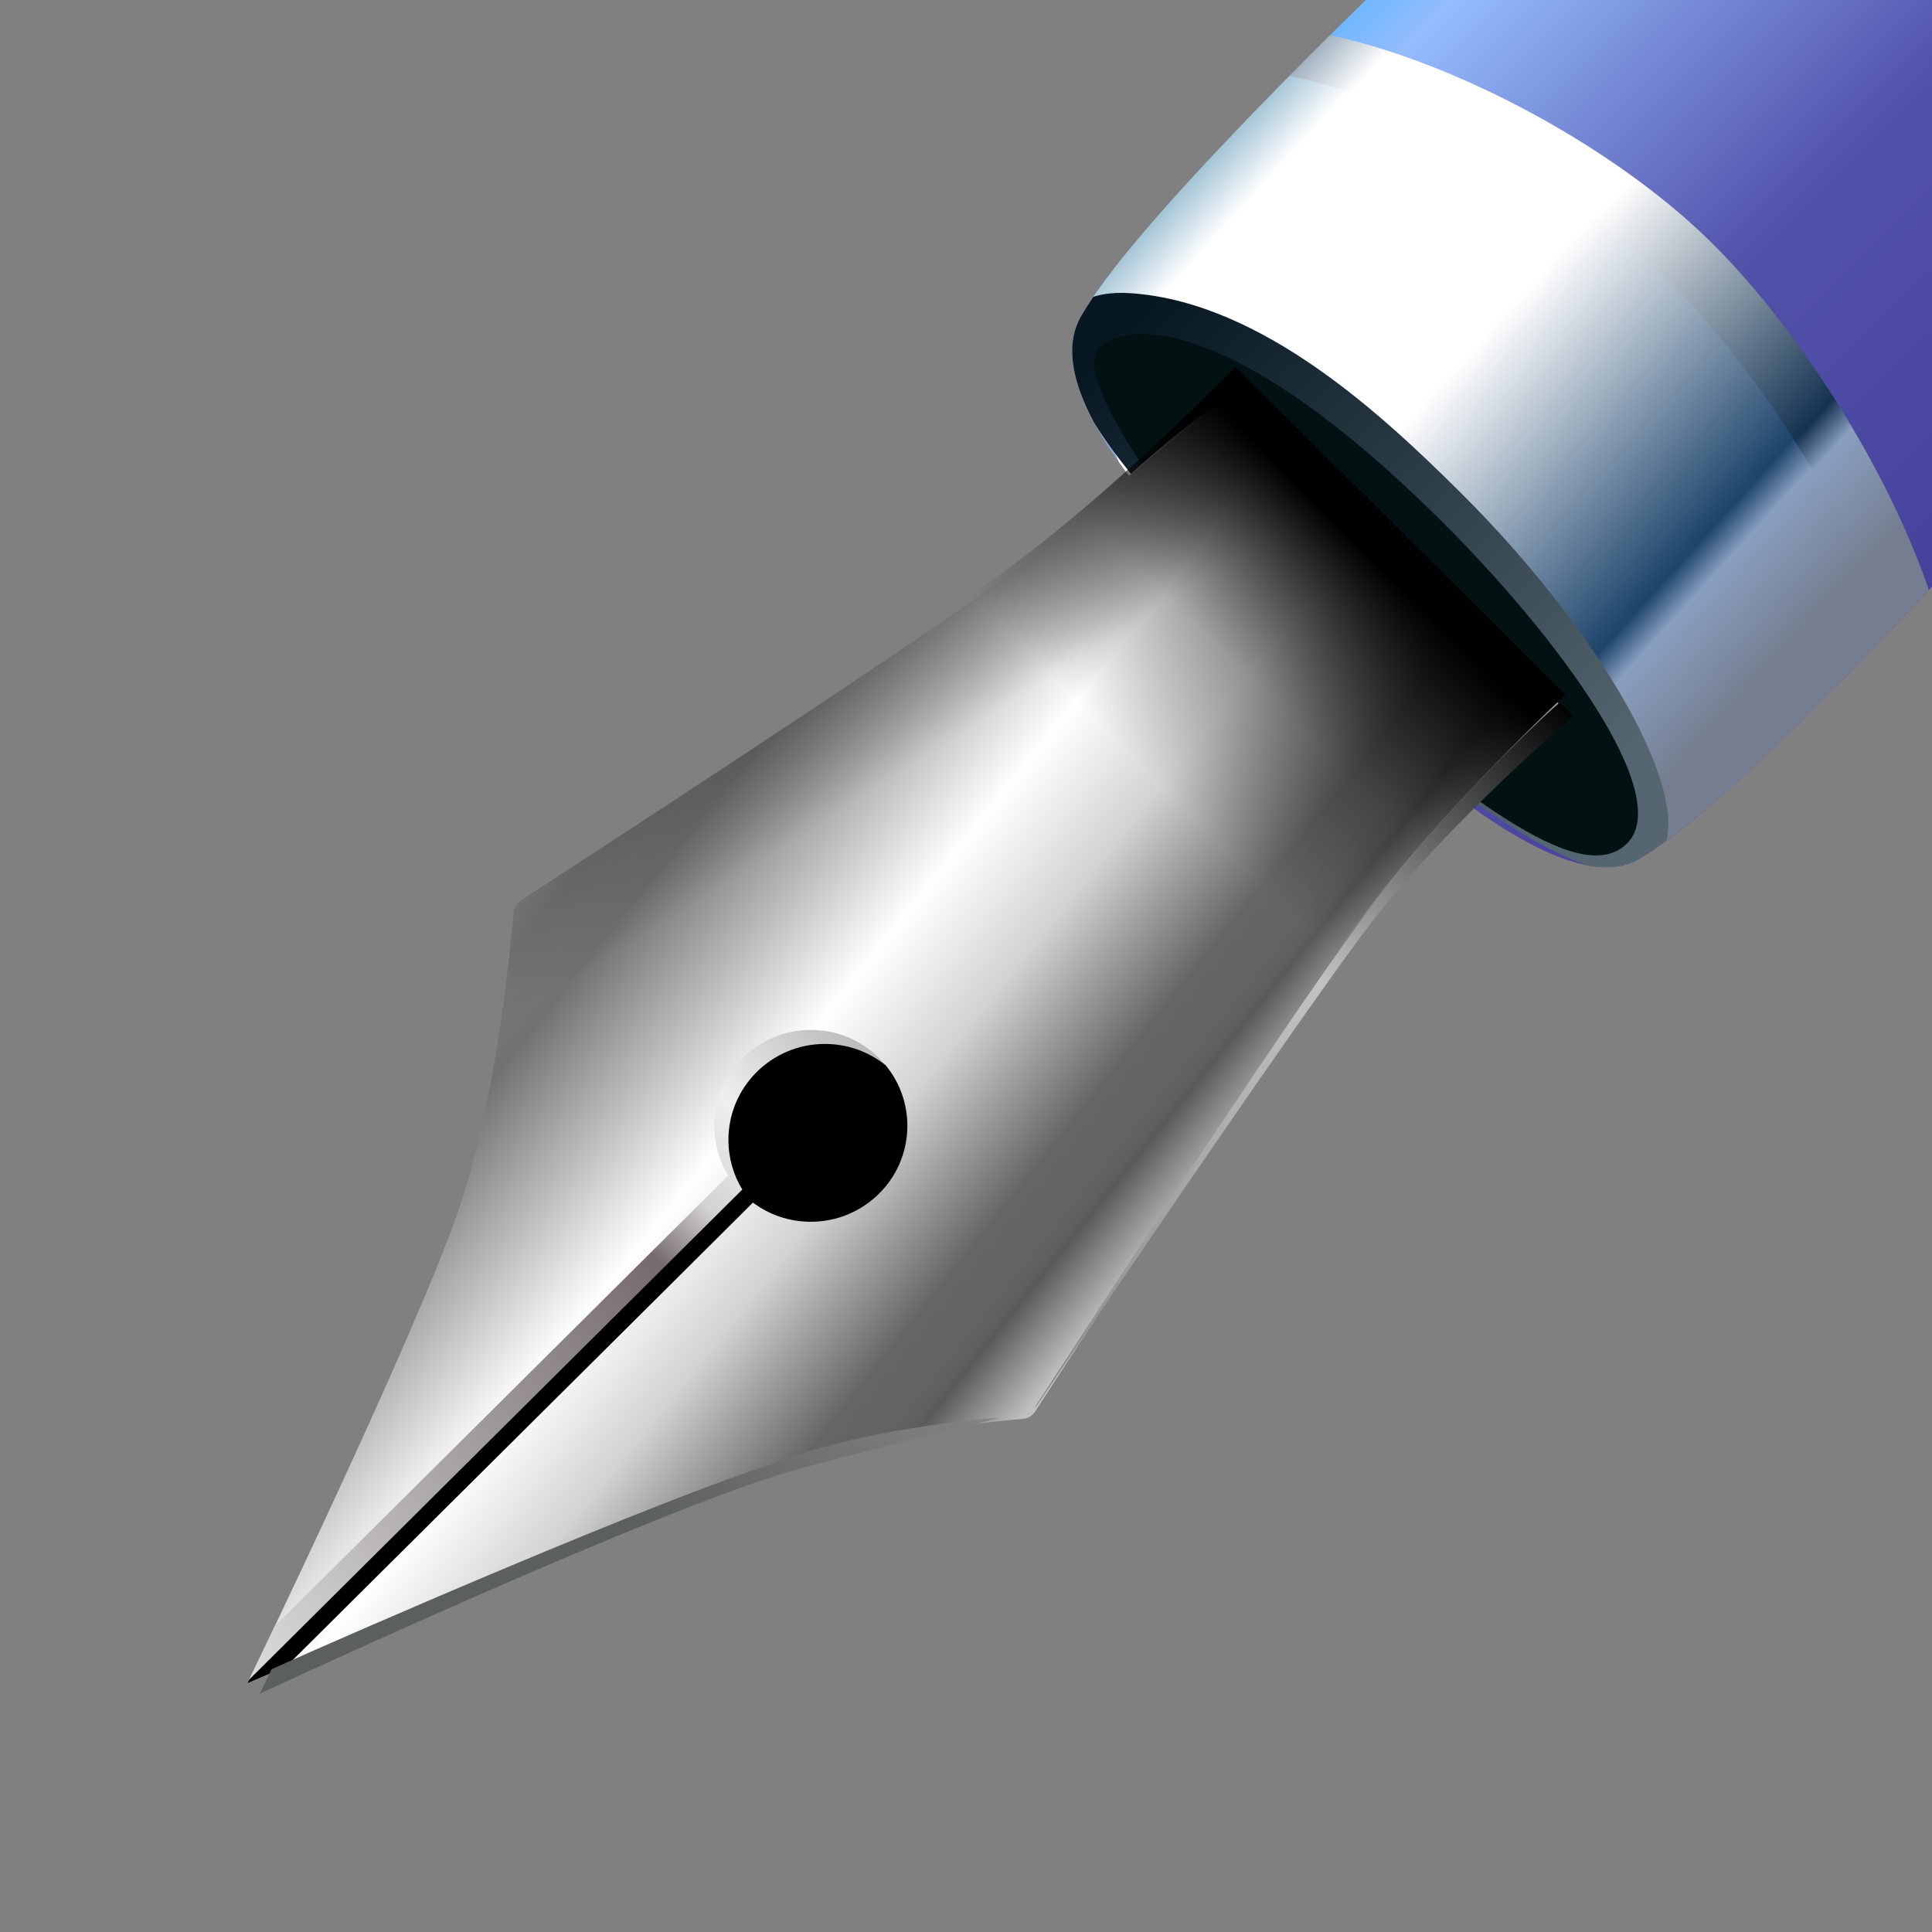 <?xml version="1.0" encoding="UTF-8" standalone="no"?>
<!DOCTYPE svg PUBLIC "-//W3C//DTD SVG 1.1//EN" "http://www.w3.org/Graphics/SVG/1.1/DTD/svg11.dtd">
<svg width="100%" height="100%" viewBox="0 0 24 24" version="1.1" xmlns="http://www.w3.org/2000/svg" xmlns:xlink="http://www.w3.org/1999/xlink" xml:space="preserve" style="fill-rule:evenodd;clip-rule:evenodd;stroke-linejoin:round;stroke-miterlimit:1.414;">
    <rect x="0" y="0" width="24" height="24" fill="#808080" stroke="none"/>
    <g transform="matrix(1,0,0,1,-194,-94)">
        <g transform="matrix(1,0,0,1,62,67)">
            <g id="detailed">
                <rect id="pen_detailed" x="132" y="27" width="24" height="24" style="fill:none;"/>
                <clipPath id="_clip1">
                    <rect id="pen_detailed1" x="132" y="27" width="24" height="24"/>
                </clipPath>
                <g clip-path="url(#_clip1)">
                    <g transform="matrix(0.82,0.815,-0.893,0.888,73.719,-121.129)">
                        <path d="M145,34.501C145,34.224 144.756,34 144.455,34L137.545,34C137.244,34 137,34.224 137,34.501C137,34.501 136.428,43.583 137,45.499C137.33,46.607 140.738,46.321 141.039,46.321C141.039,46.321 145.034,46.523 145.359,45.425C145.362,45.416 145.364,45.408 145.367,45.399C145.917,43.428 145,34.501 145,34.501Z" style="fill:url(#_Linear2);"/>
                        <clipPath id="_clip3">
                            <path d="M145,34.501C145,34.224 144.756,34 144.455,34L137.545,34C137.244,34 137,34.224 137,34.501C137,34.501 136.428,43.583 137,45.499C137.33,46.607 140.738,46.321 141.039,46.321C141.039,46.321 145.034,46.523 145.359,45.425C145.362,45.416 145.364,45.408 145.367,45.399C145.917,43.428 145,34.501 145,34.501Z"/>
                        </clipPath>
                        <g clip-path="url(#_clip3)">
                            <g transform="matrix(-1.11022e-15,-2.414,1.788,4.44089e-16,82.771,376.145)">
                                <path d="M137.926,29.538C138.478,29.538 139,31.422 139,32.694C139,33.967 138.552,35.952 138,35.952C137.448,35.952 136.731,33.571 136.731,32.299C136.731,31.026 137.374,29.538 137.926,29.538Z" style="fill:url(#_Linear4);"/>
                            </g>
                            <g transform="matrix(0,-2.414,1.788,4.44089e-16,82.771,376.713)">
                                <path d="M137.926,29.538C138.478,29.538 139,31.422 139,32.694C139,33.967 138.552,35.952 138,35.952C137.448,35.952 136.731,33.571 136.731,32.299C136.731,31.026 137.374,29.538 137.926,29.538Z" style="fill:url(#_Linear5);"/>
                            </g>
                            <g transform="matrix(0,-1.116,1.788,4.44089e-16,82.771,199.217)">
                                <path d="M137.469,30.372C137.683,30.194 137.962,30.258 138.199,30.445C138.96,31.042 139,32.043 139,32.694C139,33.943 138.494,35.153 137.853,35.082C137.843,35.081 137.892,35.083 137.882,35.083C137.33,35.083 137,33.967 137,32.694C137,31.422 137.022,30.744 137.469,30.372Z" style="fill:url(#_Linear6);"/>
                            </g>
                            <g transform="matrix(0,-1.209,1.391,2.22045e-16,95.808,212.476)">
                                <path d="M138.032,29.884C138.366,29.884 139,30.467 139,32.694C139,33.967 138.753,35.475 138.201,35.475C137.65,35.475 137.541,34.248 137.402,32.812C137.42,31.291 137.699,29.884 138.032,29.884Z" style="fill:rgb(2,17,18);"/>
                            </g>
                        </g>
                    </g>
                    <g transform="matrix(-0.82,-0.815,0.82,-0.815,225.946,189.518)">
                        <g>
                            <g transform="matrix(-0.707,0.707,-0.707,-0.707,270.952,-30.372)">
                                <path d="M136.982,42.182C137.39,40.999 137.546,39.346 137.578,38.954C137.582,38.9 137.611,38.852 137.656,38.822C138.201,38.467 141.704,36.182 142.883,35.31C143.328,34.98 143.769,34.606 144.148,34.264C144.153,34.259 144.159,34.255 144.165,34.25C145.001,33.483 145.395,33.32 145.395,33.32L148.799,36.725C148.799,36.725 147.527,37.915 146.668,39.075C145.796,40.254 143.519,43.785 143.166,44.333C143.137,44.378 143.089,44.407 143.035,44.411C142.696,44.441 141.403,44.572 140.374,44.928C138.98,45.409 134.727,47.262 134.727,47.262C134.727,47.262 136.5,43.577 136.982,42.182Z" style="fill:url(#_Linear7);"/>
                                <clipPath id="_clip8">
                                    <path d="M136.982,42.182C137.39,40.999 137.546,39.346 137.578,38.954C137.582,38.9 137.611,38.852 137.656,38.822C138.201,38.467 141.704,36.182 142.883,35.31C143.328,34.98 143.769,34.606 144.148,34.264C144.153,34.259 144.159,34.255 144.165,34.25C145.001,33.483 145.395,33.32 145.395,33.32L148.799,36.725C148.799,36.725 147.527,37.915 146.668,39.075C145.796,40.254 143.519,43.785 143.166,44.333C143.137,44.378 143.089,44.407 143.035,44.411C142.696,44.441 141.403,44.572 140.374,44.928C138.98,45.409 134.727,47.262 134.727,47.262C134.727,47.262 136.5,43.577 136.982,42.182Z"/>
                                </clipPath>
                                <g clip-path="url(#_clip8)">
                                    <path d="M136.982,42.182C137.39,40.999 137.546,39.346 137.578,38.954C137.582,38.9 137.611,38.852 137.656,38.822C138.201,38.467 141.704,36.182 142.883,35.31C143.328,34.98 143.769,34.606 144.148,34.264C144.152,34.26 144.16,34.26 144.165,34.256C144.807,33.676 145.377,33.302 145.377,33.302L147.128,35.054C147.128,35.054 145.855,36.243 144.997,37.404C144.125,38.583 141.847,42.114 141.495,42.661C141.466,42.706 141.417,42.735 141.364,42.739C141.024,42.77 139.732,42.901 138.703,43.256C137.309,43.738 134.727,47.262 134.727,47.262C134.727,47.262 136.5,43.577 136.982,42.182Z" style="fill:url(#_Linear9);"/>
                                    <g transform="matrix(2.068,-7.67494e-16,0,2.068,-152.324,-42.35)">
                                        <path d="M141.297,40.686C141.251,40.61 141.225,40.522 141.225,40.427C141.225,40.151 141.449,39.927 141.725,39.927C142.001,39.927 142.225,40.151 142.225,40.427C142.225,40.703 142.001,40.927 141.725,40.927C141.612,40.927 141.509,40.89 141.425,40.827L134.536,47.716L134.401,47.581L141.297,40.686Z" style="fill:url(#_Linear10);"/>
                                        <clipPath id="_clip11">
                                            <path d="M141.297,40.686C141.251,40.61 141.225,40.522 141.225,40.427C141.225,40.151 141.449,39.927 141.725,39.927C142.001,39.927 142.225,40.151 142.225,40.427C142.225,40.703 142.001,40.927 141.725,40.927C141.612,40.927 141.509,40.89 141.425,40.827L134.536,47.716L134.401,47.581L141.297,40.686Z"/>
                                        </clipPath>
                                        <g clip-path="url(#_clip11)">
                                            <g transform="matrix(1,0,0,1,0.073,0.073)">
                                                <path d="M141.297,40.686C141.251,40.61 141.225,40.522 141.225,40.427C141.225,40.151 141.449,39.927 141.725,39.927C142.001,39.927 142.225,40.151 142.225,40.427C142.225,40.703 142.001,40.927 141.725,40.927C141.612,40.927 141.509,40.89 141.425,40.827L134.536,47.716L134.401,47.581L141.297,40.686Z"/>
                                            </g>
                                        </g>
                                    </g>
                                </g>
                            </g>
                        </g>
                    </g>
                    <g transform="matrix(0.969,0,0,0.963,-30.45,-63.195)">
                        <path d="M170.844,115.21C171.181,114.506 172.973,110.742 173.495,109.23C173.986,107.81 174.171,105.825 174.209,105.363C174.214,105.301 174.247,105.245 174.3,105.211C174.941,104.793 179.144,102.051 180.557,101.006C181.918,100 183.319,98.562 183.485,98.39L185.716,100.621C185.677,100.658 185.669,100.665 185.716,100.621L187.716,102.621C187.716,102.621 186.114,104.123 185.087,105.511C184.042,106.925 181.311,111.16 180.895,111.806C180.861,111.858 180.805,111.892 180.742,111.897C180.341,111.932 178.789,112.089 177.555,112.515C175.942,113.073 171.133,115.163 170.797,115.309L170.844,115.21Z" style="fill:url(#_Linear12);"/>
                    </g>
                    <g transform="matrix(0.969,5.34768e-17,2.15203e-16,0.963,4.441,1.35)">
                        <path d="M144.444,44.926C143.88,45.066 142.875,45.318 141.906,45.577C140.201,46.033 134.971,48.483 134.971,48.483C134.971,48.483 135.026,48.368 135.121,48.168C136.248,47.658 140.066,45.989 141.555,45.515C142.55,45.126 143.806,44.974 144.444,44.926ZM151.638,35.699L151.811,35.873C151.811,35.873 150.135,37.297 149.108,38.685C148.055,40.11 145.321,44.187 144.945,44.749C144.933,44.767 144.919,44.781 144.903,44.794C145.341,44.112 148.048,39.917 149.087,38.511C150.086,37.1 151.624,35.689 151.638,35.699Z" style="fill:url(#_Linear13);"/>
                    </g>
                </g>
            </g>
        </g>
    </g>
    <defs>
        <linearGradient id="_Linear2" x1="0" y1="0" x2="1" y2="0" gradientUnits="userSpaceOnUse" gradientTransform="matrix(14.142,-8.88178e-15,8.88178e-15,14.142,133.222,40.707)"><stop offset="0%" style="stop-color:rgb(31,173,255);stop-opacity:1"/><stop offset="17%" style="stop-color:rgb(54,176,255);stop-opacity:1"/><stop offset="24%" style="stop-color:rgb(103,182,254);stop-opacity:1"/><stop offset="30%" style="stop-color:rgb(149,188,254);stop-opacity:1"/><stop offset="44%" style="stop-color:rgb(116,135,212);stop-opacity:1"/><stop offset="59%" style="stop-color:rgb(82,82,170);stop-opacity:1"/><stop offset="100%" style="stop-color:rgb(66,57,150);stop-opacity:1"/></linearGradient>
        <linearGradient id="_Linear4" x1="0" y1="0" x2="1" y2="0" gradientUnits="userSpaceOnUse" gradientTransform="matrix(0.167,5.058,-3.44,0.246,138.063,29.658)"><stop offset="0%" style="stop-color:rgb(0,46,86);stop-opacity:1"/><stop offset="18%" style="stop-color:white;stop-opacity:1"/><stop offset="49%" style="stop-color:white;stop-opacity:1"/><stop offset="84%" style="stop-color:rgb(20,51,81);stop-opacity:1"/><stop offset="88%" style="stop-color:rgb(137,159,191);stop-opacity:1"/><stop offset="100%" style="stop-color:rgb(117,126,144);stop-opacity:1"/></linearGradient>
        <linearGradient id="_Linear5" x1="0" y1="0" x2="1" y2="0" gradientUnits="userSpaceOnUse" gradientTransform="matrix(0.167,5.058,-3.44,0.246,138.063,29.658)"><stop offset="0%" style="stop-color:rgb(9,98,142);stop-opacity:1"/><stop offset="18%" style="stop-color:white;stop-opacity:1"/><stop offset="49%" style="stop-color:white;stop-opacity:1"/><stop offset="84%" style="stop-color:rgb(29,68,107);stop-opacity:1"/><stop offset="88%" style="stop-color:rgb(137,159,191);stop-opacity:1"/><stop offset="100%" style="stop-color:rgb(117,126,144);stop-opacity:1"/></linearGradient>
        <linearGradient id="_Linear6" x1="0" y1="0" x2="1" y2="0" gradientUnits="userSpaceOnUse" gradientTransform="matrix(2.22045e-15,3.954,-5.818,0,138.182,30.582)"><stop offset="0%" style="stop-color:rgb(8,24,35);stop-opacity:1"/><stop offset="100%" style="stop-color:rgb(85,102,112);stop-opacity:1"/></linearGradient>
        <linearGradient id="_Linear7" x1="0" y1="0" x2="1" y2="0" gradientUnits="userSpaceOnUse" gradientTransform="matrix(6.617,5.261,-5.261,6.617,139.187,36.541)"><stop offset="0%" style="stop-color:rgb(165,165,165);stop-opacity:1"/><stop offset="6%" style="stop-color:rgb(125,125,125);stop-opacity:1"/><stop offset="14%" style="stop-color:rgb(113,113,113);stop-opacity:1"/><stop offset="42%" style="stop-color:white;stop-opacity:1"/><stop offset="57%" style="stop-color:rgb(210,210,210);stop-opacity:1"/><stop offset="75%" style="stop-color:rgb(101,101,101);stop-opacity:1"/><stop offset="81%" style="stop-color:rgb(99,99,99);stop-opacity:1"/><stop offset="83%" style="stop-color:rgb(95,95,95);stop-opacity:1"/><stop offset="84%" style="stop-color:rgb(90,90,90);stop-opacity:1"/><stop offset="93%" style="stop-color:rgb(189,189,189);stop-opacity:1"/><stop offset="100%" style="stop-color:rgb(228,228,228);stop-opacity:1"/></linearGradient>
        <linearGradient id="_Linear9" x1="0" y1="0" x2="1" y2="0" gradientUnits="userSpaceOnUse" gradientTransform="matrix(3.195,5.028,-5.028,3.195,138.331,32.541)"><stop offset="0%" style="stop-color:rgb(44,44,44);stop-opacity:1"/><stop offset="57%" style="stop-color:rgb(44,44,44);stop-opacity:0.804"/><stop offset="79%" style="stop-color:rgb(44,44,44);stop-opacity:0.392"/><stop offset="100%" style="stop-color:rgb(44,44,44);stop-opacity:0"/></linearGradient>
        <linearGradient id="_Linear10" x1="0" y1="0" x2="1" y2="0" gradientUnits="userSpaceOnUse" gradientTransform="matrix(-6.569,6.569,-6.569,-6.569,142.083,39.917)"><stop offset="0%" style="stop-color:rgb(178,178,178);stop-opacity:1"/><stop offset="9%" style="stop-color:rgb(240,239,239);stop-opacity:1"/><stop offset="14%" style="stop-color:rgb(212,209,209);stop-opacity:1"/><stop offset="18%" style="stop-color:rgb(118,107,108);stop-opacity:1"/><stop offset="51%" style="stop-color:rgb(221,221,221);stop-opacity:1"/><stop offset="81%" style="stop-color:rgb(210,210,210);stop-opacity:1"/><stop offset="91%" style="stop-color:rgb(184,184,184);stop-opacity:1"/><stop offset="100%" style="stop-color:rgb(155,155,155);stop-opacity:1"/></linearGradient>
        <linearGradient id="_Linear12" x1="0" y1="0" x2="1" y2="0" gradientUnits="userSpaceOnUse" gradientTransform="matrix(-2.818,2.818,-2.818,-2.818,184.379,100)"><stop offset="0%" style="stop-color:black;stop-opacity:1"/><stop offset="56%" style="stop-color:black;stop-opacity:0.302"/><stop offset="100%" style="stop-color:black;stop-opacity:0"/></linearGradient>
        <linearGradient id="_Linear13" x1="0" y1="0" x2="1" y2="0" gradientUnits="userSpaceOnUse" gradientTransform="matrix(-11.124,11.124,-11.124,-11.124,152.8,36.904)"><stop offset="0%" style="stop-color:black;stop-opacity:1"/><stop offset="30%" style="stop-color:rgb(194,194,194);stop-opacity:1"/><stop offset="100%" style="stop-color:rgb(91,95,93);stop-opacity:1"/></linearGradient>
    </defs>
</svg>
